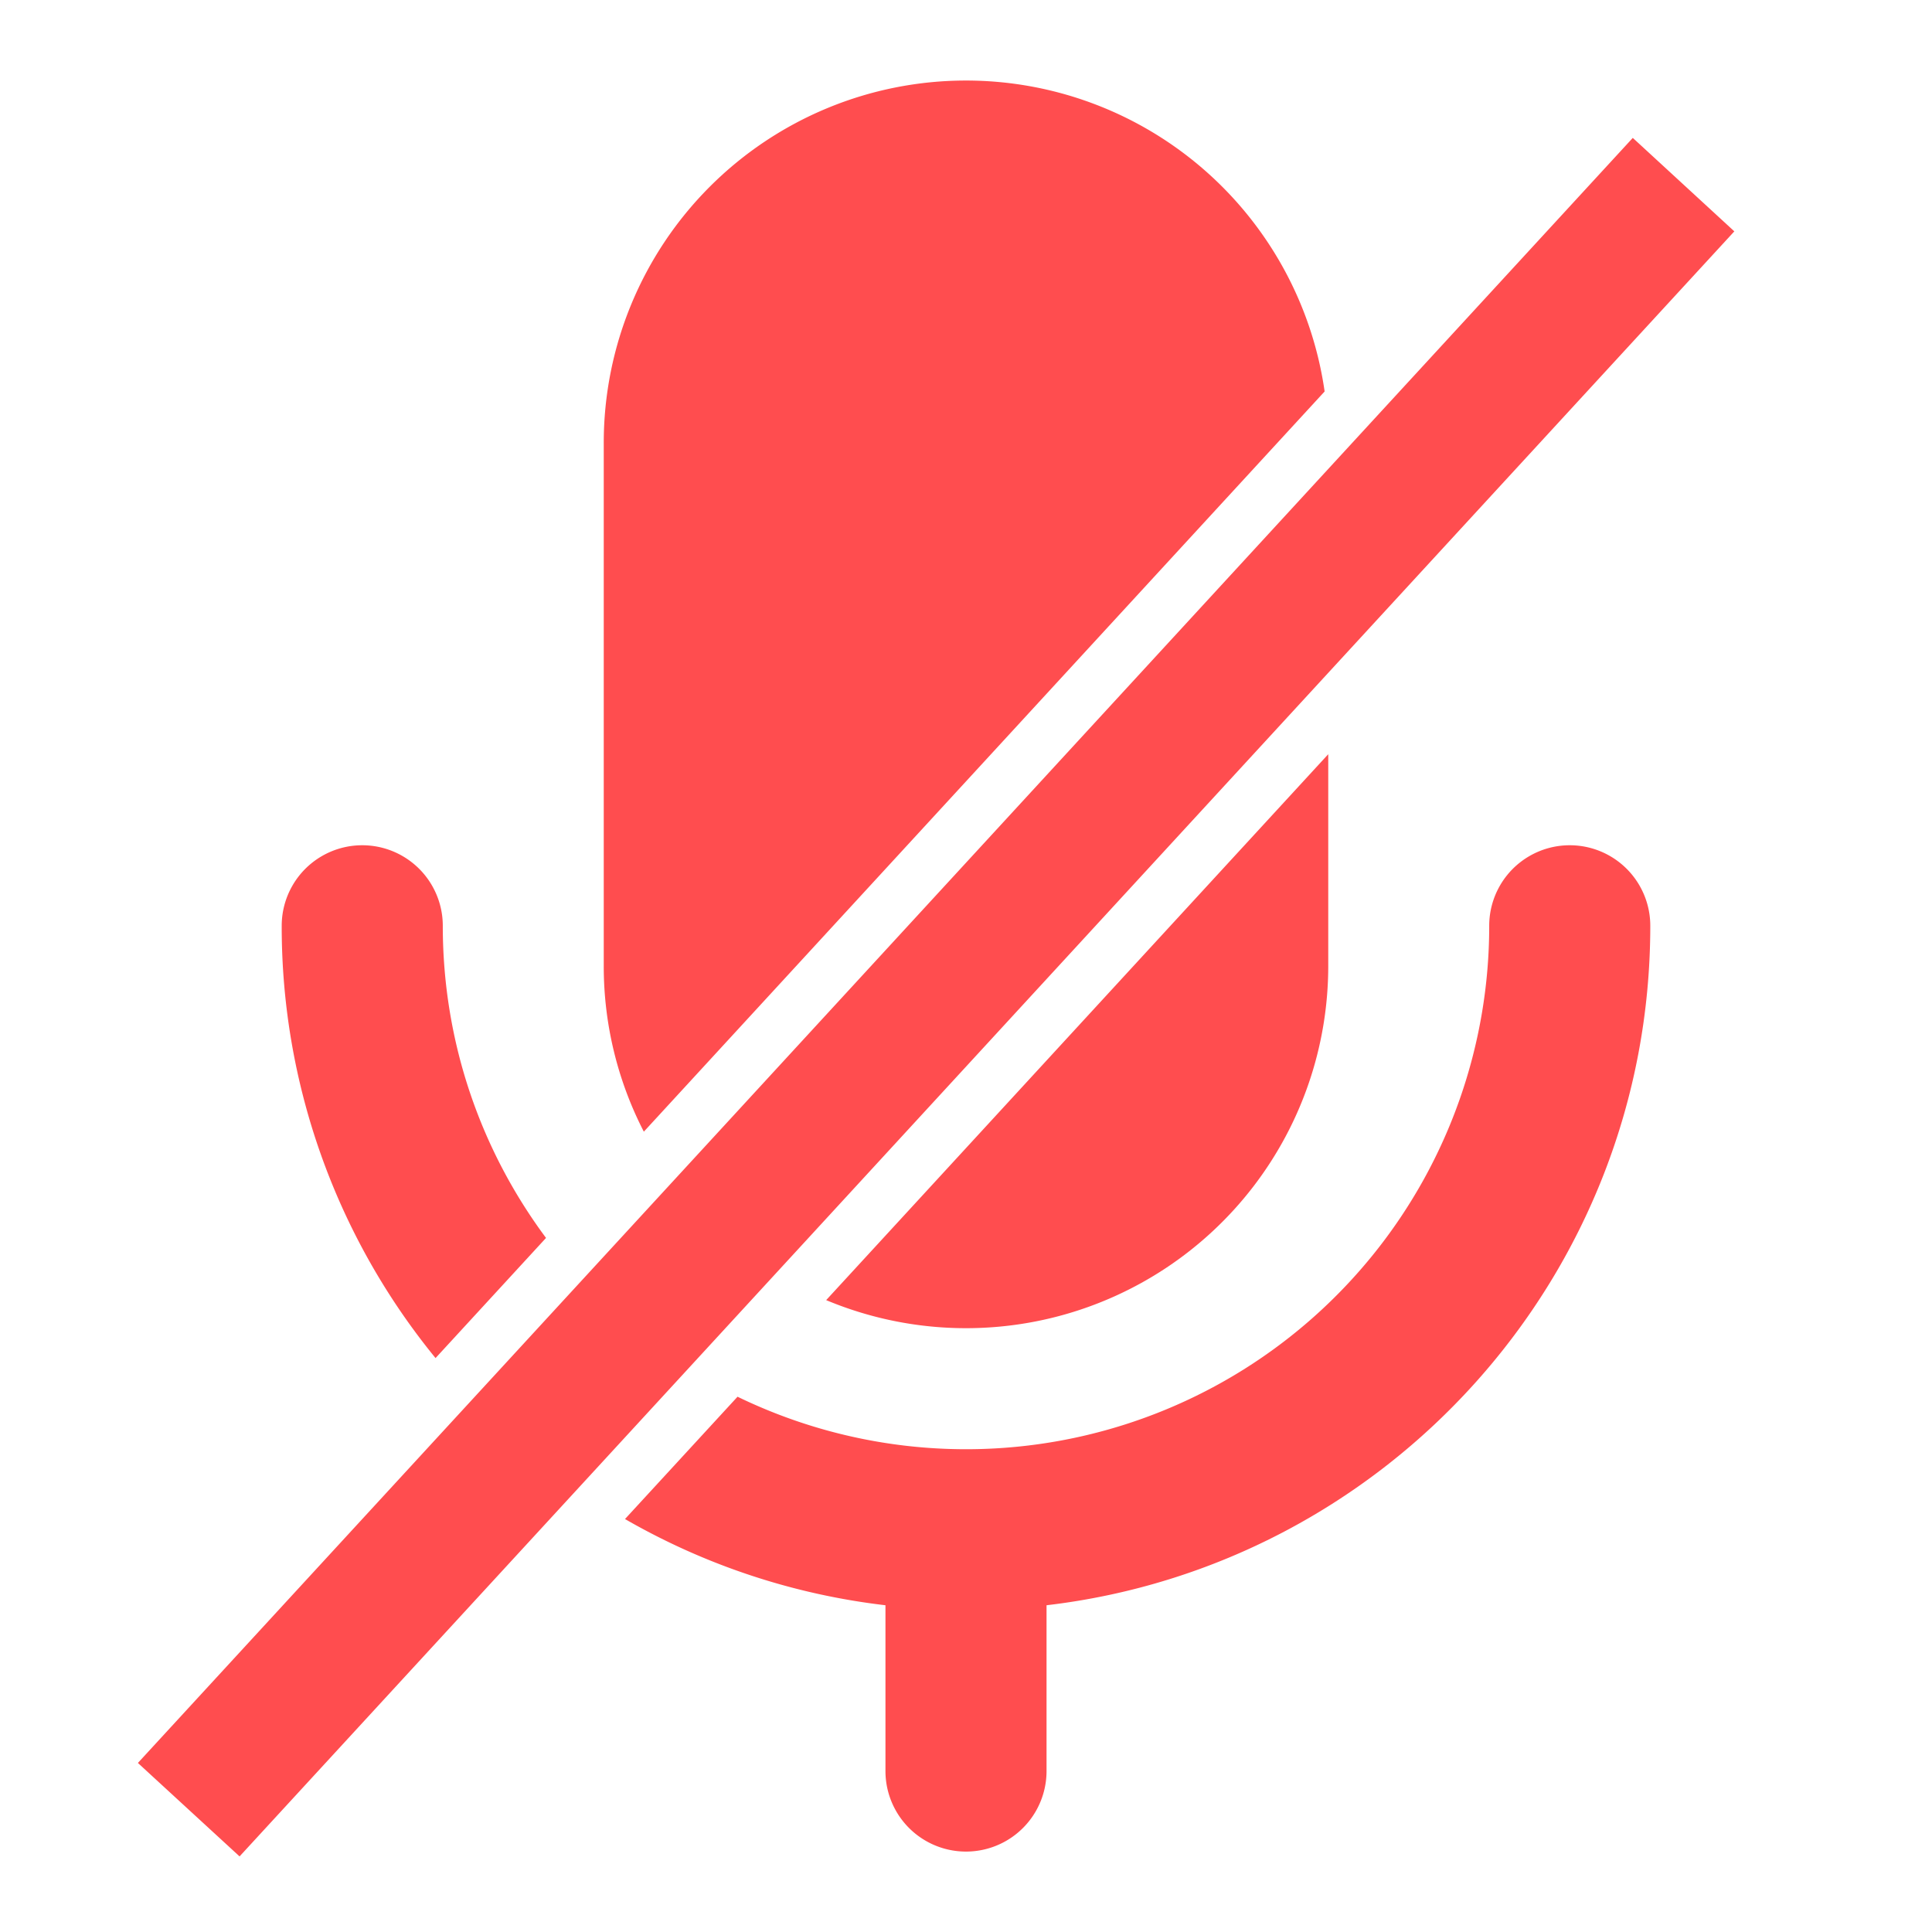 <?xml version="1.0" standalone="no"?><!DOCTYPE svg PUBLIC "-//W3C//DTD SVG 1.1//EN" "http://www.w3.org/Graphics/SVG/1.1/DTD/svg11.dtd"><svg class="icon" width="32px" height="32.00px" viewBox="0 0 1024 1024" version="1.1" xmlns="http://www.w3.org/2000/svg"><path d="M512 42.688a192 192 0 0 1 190.08 164.8l-360.832 392.32A191.168 191.168 0 0 1 320 512V234.688a192 192 0 0 1 192-192z m-277.312 448c0 62.016 20.352 119.232 54.72 165.44l-58.56 63.68a361.152 361.152 0 0 1-81.536-229.12 42.688 42.688 0 1 1 85.376 0z m156.224 249.6l-59.648 64.832a360.32 360.32 0 0 0 138.048 45.696v87.872a42.688 42.688 0 1 0 85.376 0v-87.872c180.16-21.12 320-174.272 320-360.128a42.688 42.688 0 0 0-85.376 0 277.312 277.312 0 0 1-398.4 249.6zM704 399.744l-266.112 289.344A192 192 0 0 0 704 512V399.872z m215.232-277.12l-53.824-49.536L73.088 934.4l53.888 49.536L919.232 122.624z" fill="#FF4D4F" /></svg>